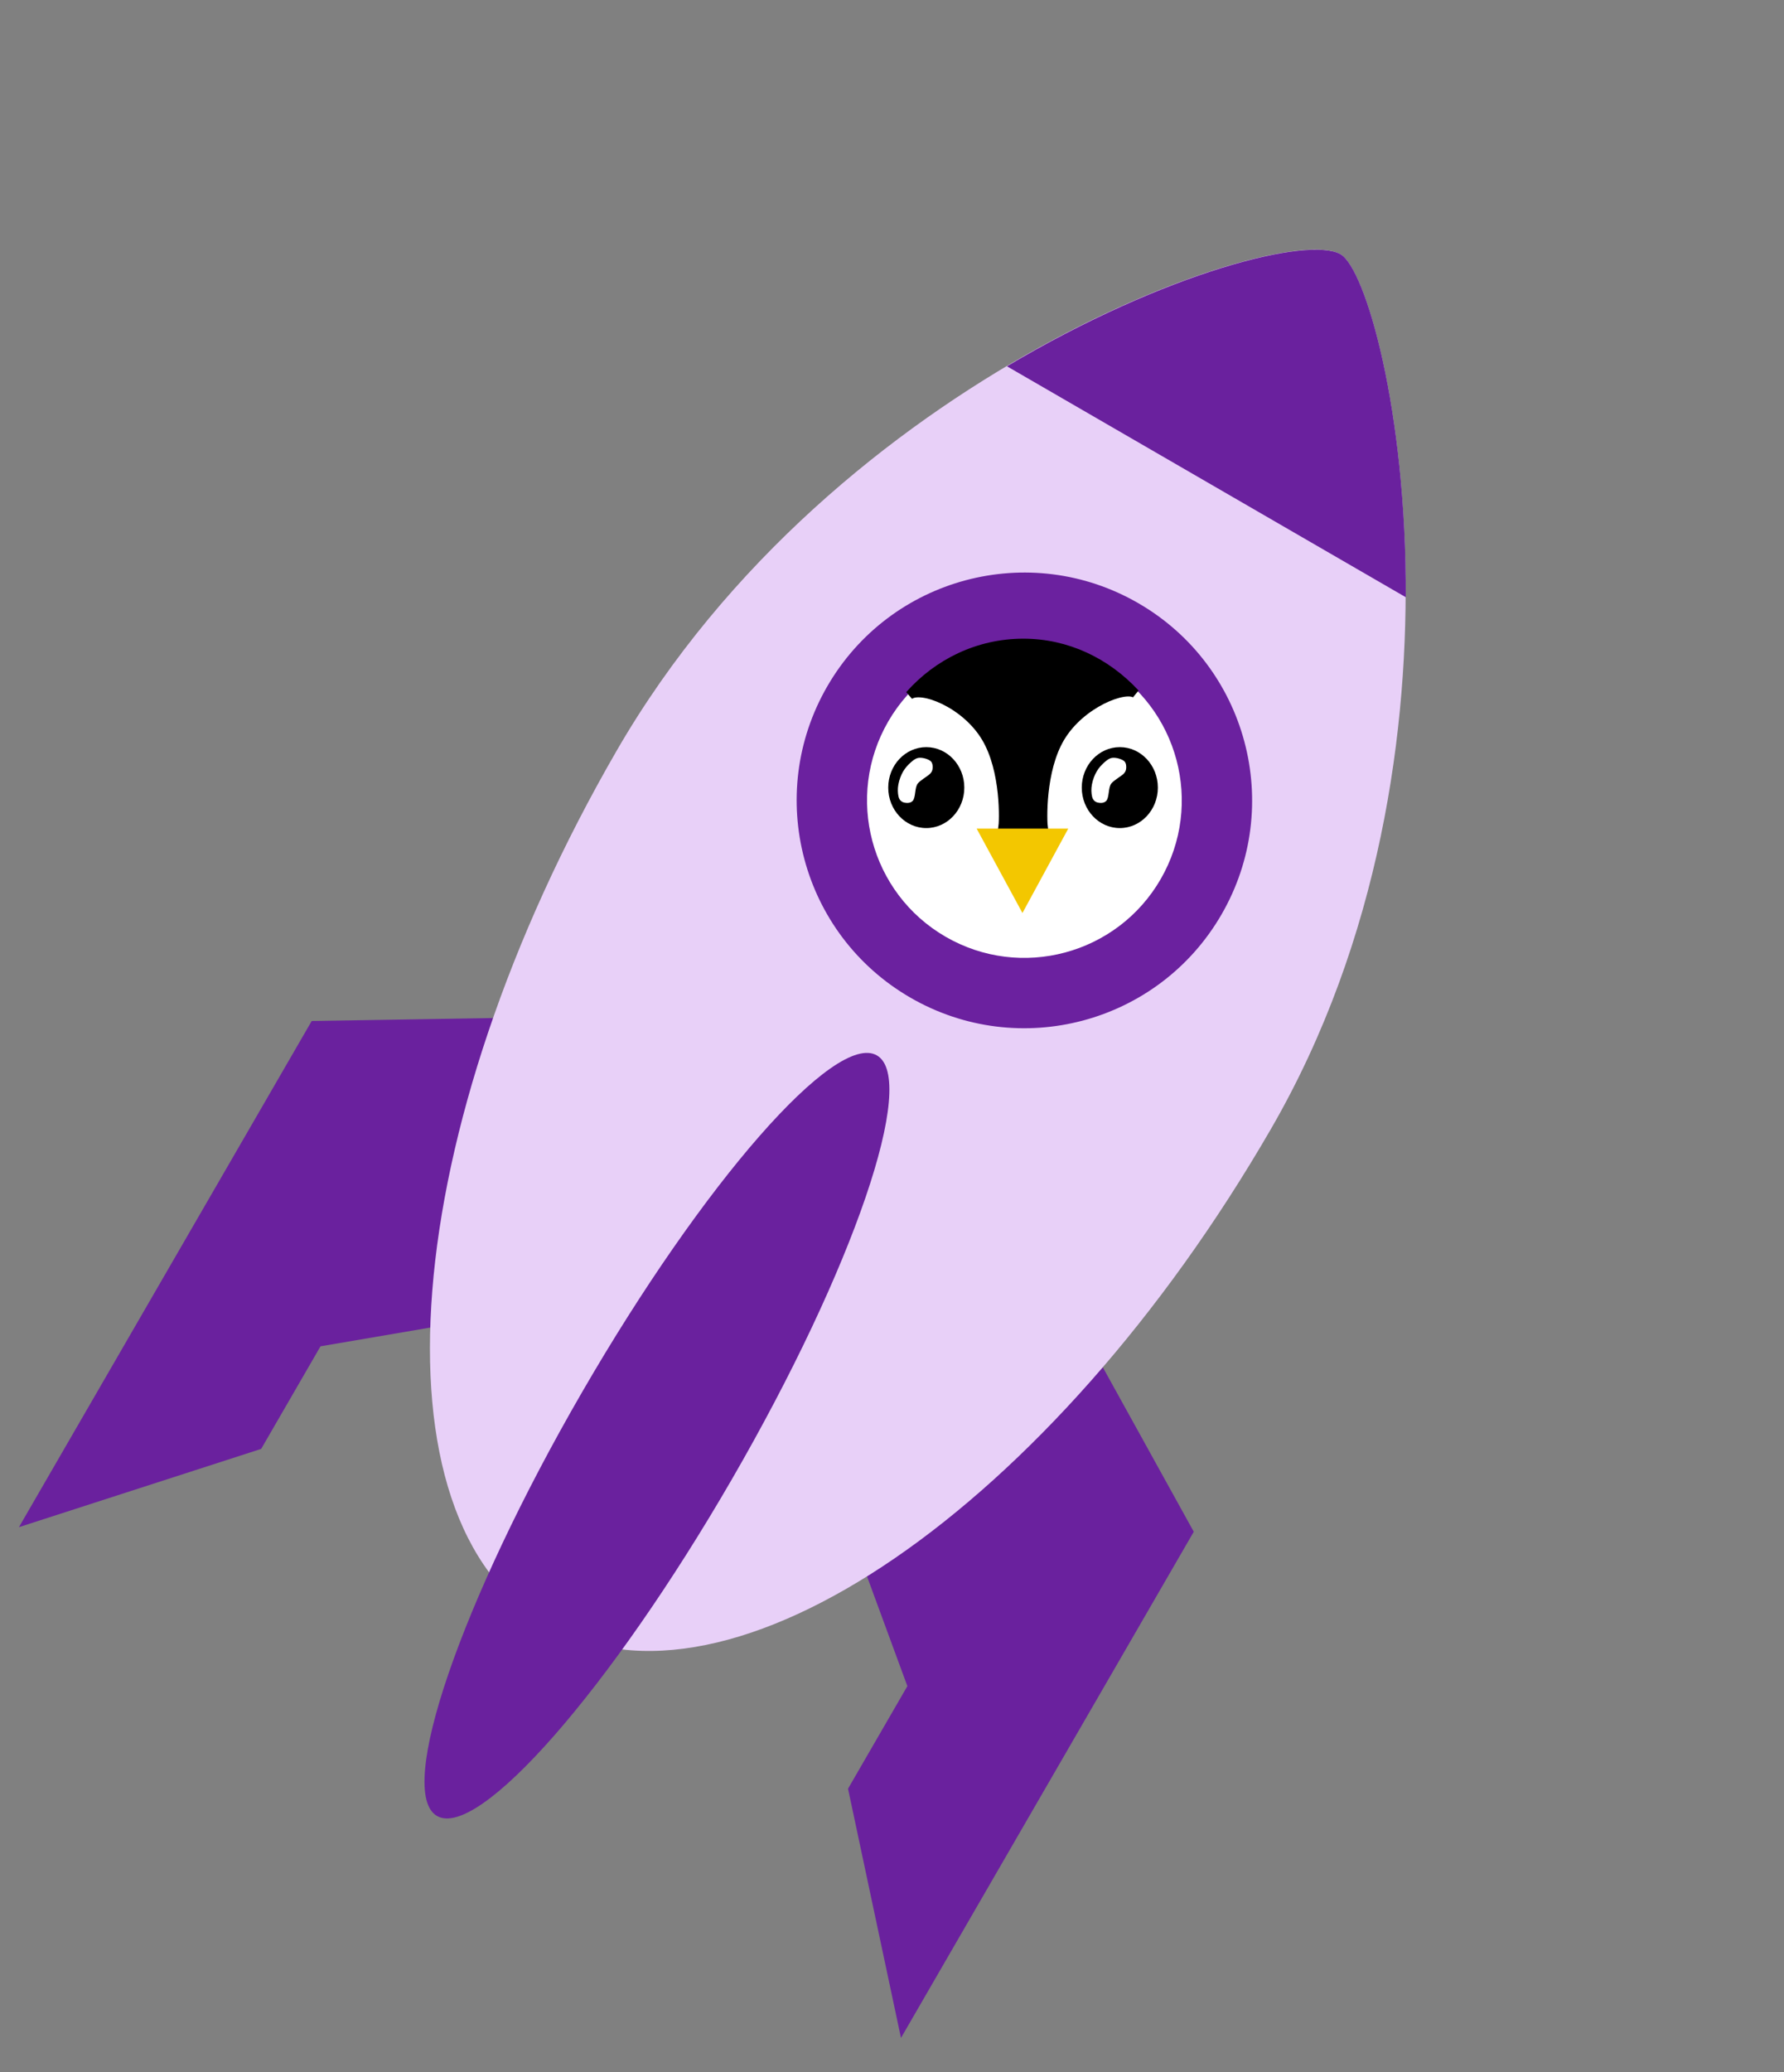 <?xml version="1.0" encoding="utf-8"?>
<svg viewBox="-452.94 443.098 325.069 377.373" xmlns="http://www.w3.org/2000/svg" xmlns:bx="https://boxy-svg.com">
  <rect x="-452.94" y="443.098" width="325.069" height="377.373" fill="#808080" stroke="none"/>
  <g transform="matrix(2.256, 0, 0, 2.256, -1255.73, 415.639)">
    <g transform="matrix(0.254, 0.147, -0.147, 0.254, 401.496, -3.568)" style="">
      <g>
        <path d="M313.43 279.87L313.43 378L340.69 400.67L340.69 433.27L387.64 485.3L387.64 324.43L313.43 279.87" transform="matrix(1, 0, 0, 1, 0, 0)" opacity="1" fill="#6a219e" fill-opacity="1"/>
        <g>
          <path d="M313.43 279.87L313.43 378L340.69 400.67L340.69 433.27L387.64 485.3L387.64 324.43L313.43 279.87" transform="matrix(1, 0, 0, 1, 0, 0)" opacity="1" fill-opacity="0" stroke="#000000" stroke-width="1" stroke-opacity="0"/>
        </g>
      </g>
      <g>
        <path d="M181.34 279.87L181.34 378L154.08 400.67L154.08 433.27L107.16 485.3L107.16 324.43L181.34 279.87" transform="matrix(1, 0, 0, 1, 0, 0)" opacity="1" fill="#6a219e" fill-opacity="1"/>
        <g>
          <path d="M181.34 279.87L181.34 378L154.08 400.67L154.08 433.27L107.16 485.3L107.16 324.43L181.34 279.87" transform="matrix(1, 0, 0, 1, 0, 0)" opacity="1" fill-opacity="0" stroke="#000000" stroke-width="1" stroke-opacity="0"/>
        </g>
      </g>
      <g>
        <path d="M350.53 217.93C350.53 338.22 303.96 435.76 246.56 435.76C189.1 435.76 142.56 338.22 142.56 217.93C142.56 97.61 227.97 0.07 246.56 0.07C261.39 0.07 350.53 97.61 350.53 217.93" transform="matrix(1, 0, 0, 1, 0, 0)" opacity="1" fill="#e8d0f8" fill-opacity="1"/>
        <g>
          <path d="M350.53 217.93C350.53 338.22 303.96 435.76 246.56 435.76C189.1 435.76 142.56 338.22 142.56 217.93C142.56 97.61 227.97 0.07 246.56 0.07C261.39 0.07 350.53 97.61 350.53 217.93" transform="matrix(1, 0, 0, 1, 0, 0)" opacity="1" fill-opacity="0" stroke="#000000" stroke-width="1" stroke-opacity="0"/>
        </g>
      </g>
      <g>
        <path d="M309.38 72.72C283.86 28.16 254.55 0.07 246.59 0.07C236.64 0.07 207.48 28.16 182.56 72.72C191.01 72.72 233.28 72.72 309.38 72.72" transform="matrix(1, 0, 0, 1, 0, 0)" opacity="1" fill="#6a219e" fill-opacity="1"/>
        <g>
          <path d="M309.38 72.72C283.86 28.16 254.55 0.07 246.59 0.07C236.64 0.07 207.48 28.16 182.56 72.72C191.01 72.72 233.28 72.72 309.38 72.72" transform="matrix(1, 0, 0, 1, 0, 0)" opacity="1" fill-opacity="0" stroke="#000000" stroke-width="1" stroke-opacity="0"/>
        </g>
      </g>
      <g>
        <path d="M270.39 375.57C270.39 442.3 259.7 496.42 246.53 496.42C233.36 496.42 222.7 442.3 222.7 375.57C222.7 308.84 233.36 254.71 246.53 254.71C259.7 254.71 270.39 308.84 270.39 375.57" transform="matrix(1, 0, 0, 1, 0, 0)" opacity="1" fill="#6a219e" fill-opacity="1"/>
        <g>
          <path d="M270.39 375.57C270.39 442.3 259.7 496.42 246.53 496.42C233.36 496.42 222.7 442.3 222.7 375.57C222.7 308.84 233.36 254.71 246.53 254.71C259.7 254.71 270.39 308.84 270.39 375.57" transform="matrix(1, 0, 0, 1, 0, 0)" opacity="1" fill-opacity="0" stroke="#000000" stroke-width="1" stroke-opacity="0"/>
        </g>
      </g>
      <g>
        <path d="M309.2 173.66C309.2 208.25 281.14 236.34 246.53 236.34C211.89 236.34 183.86 208.25 183.86 173.66C183.86 139.07 211.89 111.01 246.53 111.01C281.14 111.01 309.2 139.07 309.2 173.66" transform="matrix(1, 0, 0, 1, 0, 0)" opacity="1" fill="#6b219f" fill-opacity="1"/>
        <g>
          <path d="M309.2 173.66C309.2 208.25 281.14 236.34 246.53 236.34C211.89 236.34 183.86 208.25 183.86 173.66C183.86 139.07 211.89 111.01 246.53 111.01C281.14 111.01 309.2 139.07 309.2 173.66" transform="matrix(1, 0, 0, 1, 0, 0)" opacity="1" fill-opacity="0" stroke="#000000" stroke-width="1" stroke-opacity="0"/>
        </g>
      </g>
      <g>
        <path d="M289.84 173.66C289.84 197.57 270.45 216.99 246.53 216.99C222.61 216.99 203.22 197.57 203.22 173.66C203.22 149.75 222.61 130.37 246.53 130.37C270.45 130.37 289.84 149.75 289.84 173.66" transform="matrix(1, 0, 0, 1, 0, 0)" opacity="1" fill="#ffffff" fill-opacity="1"/>
        <g>
          <path d="M289.84 173.66C289.84 197.57 270.45 216.99 246.53 216.99C222.61 216.99 203.22 197.57 203.22 173.66C203.22 149.75 222.61 130.37 246.53 130.37C270.45 130.37 289.84 149.75 289.84 173.66" transform="matrix(1, 0, 0, 1, 0, 0)" opacity="1" fill-opacity="0" stroke="#000000" stroke-width="1" stroke-opacity="0"/>
        </g>
      </g>
    </g>
    <g transform="matrix(0.251, 0, 0, 0.251, 344.558, -46.321)" style="">
      <g style="" transform="matrix(2.768, 0, 0, 2.943, -0.152, -1127.486)">
        <path d="M 135.265 532.586 C 140.325 532.586 144.905 534.649 148.311 538.101 C 147.181 537.26 141.977 539.095 139.581 542.884 C 137.295 546.498 137.501 552.032 137.624 552.842 L 132.854 552.842 C 132.985 552.032 133.191 546.498 130.904 542.884 C 128.509 539.095 123.304 537.26 122.02 538.27 C 125.294 534.788 130.022 532.586 135.265 532.586" style="stroke: rgb(0, 0, 0);"/>
        <path d="M -135.165 -562.065 L -129.84 -552.841 L -140.491 -552.841 L -135.165 -562.065 Z" style="fill: rgb(243, 199, 0);" transform="matrix(-1, 0, 0, -1, 0, 0)" bx:shape="triangle -140.491 -562.065 10.651 9.224 0.5 0 1@dcd3136f"/>
        <g transform="matrix(1, 0, 0, 1, -139.031, 524.581)">
          <g>
            <g>
              <g transform="matrix(1, 0, 0, 1, -0.234, 0)">
                <g>
                  <circle style="" cx="263.249" cy="23.78" r="4.422"/>
                  <path stroke-width="0" d="M 262.355 20.529 C 262.793 20.468 263.542 20.666 263.797 20.922 C 264.004 21.13 264.027 21.537 263.971 21.795 C 263.917 22.044 263.788 22.201 263.564 22.377 C 263.311 22.576 262.544 23.005 262.266 23.326 C 261.88 23.773 262.046 24.875 261.657 25.246 C 261.389 25.5 260.961 25.474 260.696 25.42 C 260.465 25.374 260.254 25.243 260.128 25.027 C 259.969 24.755 259.92 24.233 259.953 23.804 C 259.989 23.335 260.17 22.757 260.39 22.319 C 260.599 21.903 260.89 21.527 261.22 21.228 C 261.546 20.932 261.937 20.587 262.355 20.529 Z" style="stroke-width: 2px; fill: rgb(255, 255, 255);"/>
                </g>
              </g>
              <g transform="matrix(1, 0, 0, 1, 22.266, 0)">
                <g>
                  <circle style="" cx="263.249" cy="23.78" r="4.422"/>
                  <path stroke-width="0" d="M 262.355 20.529 C 262.793 20.468 263.542 20.666 263.797 20.922 C 264.004 21.13 264.027 21.537 263.971 21.795 C 263.917 22.044 263.788 22.201 263.564 22.377 C 263.311 22.576 262.544 23.005 262.266 23.326 C 261.88 23.773 262.046 24.875 261.657 25.246 C 261.389 25.5 260.961 25.474 260.696 25.42 C 260.465 25.374 260.254 25.243 260.128 25.027 C 259.969 24.755 259.92 24.233 259.953 23.804 C 259.989 23.335 260.17 22.757 260.39 22.319 C 260.599 21.903 260.89 21.527 261.22 21.228 C 261.546 20.932 261.937 20.587 262.355 20.529 Z" style="stroke-width: 2px; fill: rgb(255, 255, 255);"/>
                </g>
              </g>
            </g>
          </g>
        </g>
      </g>
    </g>
  </g>
</svg>